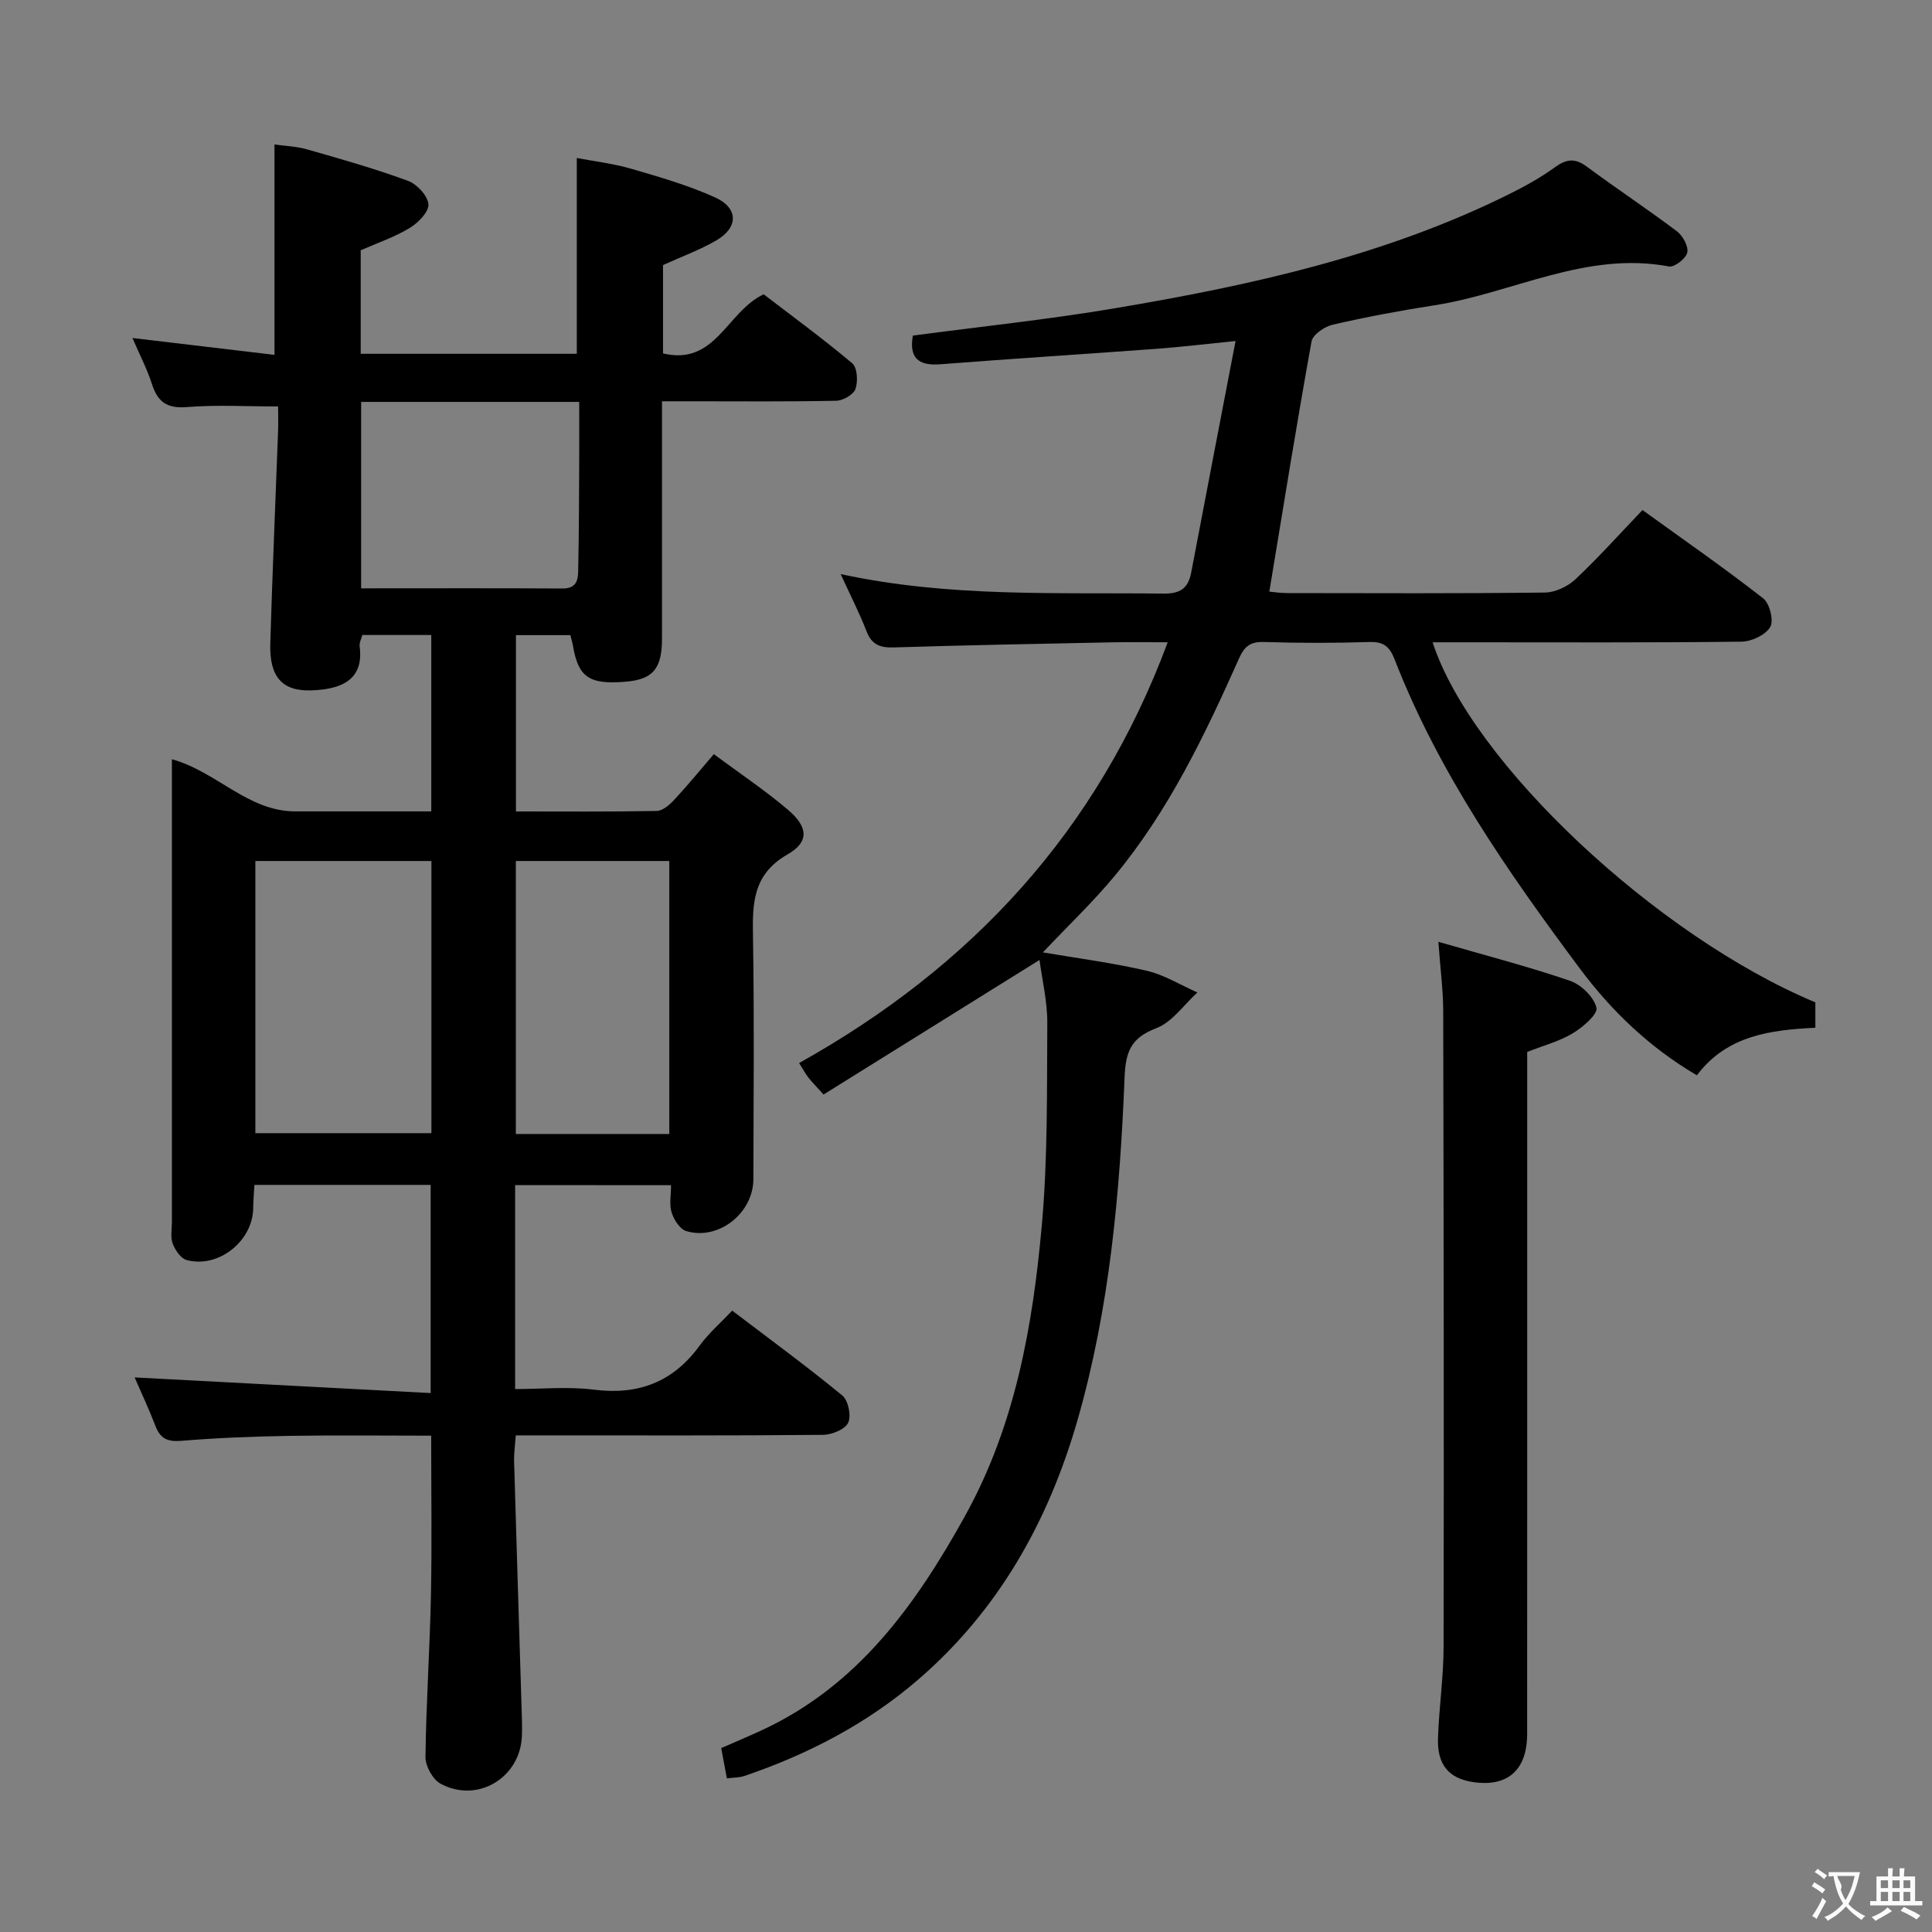 <svg enable-background="new 0 0 400 400" viewBox="0 0 400 400" xmlns="http://www.w3.org/2000/svg"><rect x="0" y="0" width="400" height="400" fill="#808080" stroke="none"/><g fill="#010000"><path d="m106.65 245.36v42.23c5.44 0 10.92-.55 16.25.12 9.27 1.18 16.46-1.56 21.97-9.14 1.84-2.53 4.28-4.63 6.72-7.22 7.89 6 15.52 11.58 22.81 17.58 1.23 1.01 1.89 4.22 1.2 5.64-.67 1.39-3.39 2.48-5.22 2.5-19.16.18-38.33.11-57.5.11-1.82 0-3.65 0-6.09 0-.14 1.95-.4 3.69-.35 5.42.49 17.12 1.04 34.25 1.56 51.37.06 1.83.13 3.67.05 5.5-.36 8.62-9.21 13.95-16.83 9.83-1.62-.87-3.15-3.65-3.13-5.53.13-11.14.9-22.27 1.13-33.42.22-10.79.05-21.59.05-33.11-9.87 0-19.62-.12-29.36.04-7.48.12-14.97.42-22.43 1.03-2.83.23-4.31-.49-5.3-3.09-1.36-3.54-2.98-6.98-4.31-10.04 20.33 1.07 40.57 2.14 61.29 3.24 0-15.1 0-28.97 0-43.1-12.12 0-24.05 0-36.49 0-.09 1.63-.23 3.25-.25 4.86-.11 6.81-7.22 12.48-13.8 10.69-1.2-.33-2.35-2.05-2.86-3.38-.5-1.32-.17-2.96-.17-4.46 0-30 0-60 0-90 0-1.82 0-3.64 0-5.84 9.28 2.57 15.71 10.79 25.54 10.8h28.16c0-12.38 0-24.29 0-36.52-4.87 0-9.46 0-14.27 0-.19.74-.65 1.55-.56 2.29.8 6.02-2.41 8.97-10.12 9.18-5.97.16-8.58-2.86-8.38-9.7.43-14.63 1.07-29.25 1.61-43.87.07-1.79.01-3.58.01-5.22-6.7 0-12.82-.36-18.87.13-4.1.33-6.06-1.03-7.25-4.76-.99-3.1-2.53-6.03-4.04-9.54 10.21 1.21 19.71 2.34 29.41 3.49 0-14.79 0-28.8 0-43.55 1.87.27 4.43.35 6.83 1.03 7 1.99 14.01 3.99 20.83 6.5 1.85.68 4.09 3.11 4.21 4.86.1 1.58-2.15 3.85-3.91 4.91-3.09 1.87-6.59 3.05-10.11 4.6v21.43h44.74c0-13.3 0-26.5 0-40.54 3.66.7 7.54 1.15 11.23 2.22 5.88 1.71 11.82 3.42 17.38 5.93 4.91 2.22 4.87 6.27.22 8.95-3.41 1.96-7.15 3.33-10.98 5.07v18.29c10.91 2.61 13.17-8.64 20.84-12.24 5.86 4.5 12.27 9.18 18.34 14.29 1.05.88 1.21 3.74.67 5.3-.4 1.17-2.57 2.42-3.97 2.45-10 .21-20 .11-30 .11-1.81 0-3.61 0-6.09 0v11.18c0 12.67.01 25.33 0 38-.01 6.21-1.89 8.41-7.53 8.88-7.56.63-9.81-.92-10.91-7.47-.11-.64-.31-1.26-.53-2.17-3.66 0-7.26 0-11.27 0v36.5c9.85 0 19.49.08 29.13-.1 1.21-.02 2.62-1.21 3.56-2.22 2.71-2.9 5.23-5.99 8.28-9.54 5.27 3.91 10.51 7.42 15.3 11.47 4.21 3.56 4.52 6.67 0 9.26-7.32 4.19-7.31 10.25-7.19 17.24.28 16.66.11 33.33.08 50-.01 7.08-7.26 12.8-13.94 10.76-1.3-.4-2.52-2.36-2.99-3.85-.51-1.63-.12-3.55-.12-5.64-10.87-.02-21.31-.02-32.28-.02zm-53.78-67.1v56.35h36.45c0-18.91 0-37.5 0-56.35-12.2 0-24.14 0-36.45 0zm85.7 56.52c0-19.13 0-37.82 0-56.52-10.79 0-21.21 0-31.77 0v56.52zm-63.8-151.57v38.6c14.14 0 27.91-.05 41.69.03 3.37.02 3.22-2.36 3.26-4.42.16-7.48.16-14.97.2-22.45.02-3.9 0-7.81 0-11.76-15.47 0-30.09 0-45.15 0z"/><path d="m375.85 207.53v5.25c-9.22.47-18.29 1.55-24.53 9.85-9.79-5.74-17.71-13.35-24.29-22.18-14.91-20.02-29.17-40.48-38.31-63.97-.97-2.5-2.19-3.65-5.08-3.56-7.33.23-14.67.23-21.99 0-2.82-.09-4.03.94-5.13 3.42-7.05 15.82-14.53 31.45-25.66 44.91-4.53 5.48-9.72 10.4-14.94 15.93 7.27 1.24 14.46 2.17 21.48 3.8 3.65.85 7.02 2.96 10.51 4.5-2.81 2.55-5.23 6.16-8.54 7.41-5.26 2-6.33 4.9-6.54 10.21-.96 23.92-3.09 47.77-9.74 70.91-6 20.9-16.32 39.34-32.94 53.69-10.56 9.12-22.81 15.5-36.02 19.99-1.05.36-2.22.32-3.64.5-.4-2.15-.76-4.06-1.17-6.27 2.84-1.24 5.56-2.38 8.24-3.62 19.98-9.19 32-25.97 42.23-44.42 10.39-18.73 14.04-39.35 15.91-60.24 1.24-13.86 1.04-27.86 1.13-41.8.03-4.51-1.08-9.03-1.61-13.09-15.23 9.49-29.98 18.68-44.71 27.86-1.65-1.83-2.46-2.63-3.15-3.52-.6-.78-1.07-1.67-1.91-3 35.59-19.87 61.76-47.96 76.31-87.11-4.21 0-7.96-.07-11.72.01-14.98.31-29.95.58-44.93 1.05-2.86.09-4.62-.51-5.71-3.35-1.47-3.81-3.35-7.46-5.35-11.83 22.54 4.87 44.69 3.76 66.77 4.04 3.54.04 5.18-1.07 5.81-4.39 2.96-15.63 5.99-31.25 9.18-47.91-6.36.64-11.36 1.25-16.39 1.62-14.92 1.1-29.85 2.04-44.76 3.2-4.66.36-6.45-1.45-5.66-5.94 14.05-1.87 28.09-3.33 41.97-5.68 28.05-4.73 55.76-10.83 81.49-23.61 3.27-1.62 6.51-3.41 9.45-5.55 2.38-1.73 4.17-1.96 6.61-.15 6.15 4.56 12.55 8.79 18.66 13.39 1.22.92 2.43 3.11 2.15 4.4-.26 1.23-2.66 3.1-3.78 2.89-17.21-3.25-32.38 5.53-48.58 8.04-7.05 1.09-14.07 2.41-21.03 4.01-1.7.39-4.15 2.06-4.4 3.47-3.09 17.1-5.84 34.26-8.74 51.8.79.07 2.19.29 3.59.3 17.83.02 35.66.11 53.49-.11 2.14-.03 4.71-1.26 6.3-2.75 4.71-4.43 9.04-9.27 13.88-14.33 8.46 6.11 16.9 11.97 24.99 18.28 1.34 1.05 2.23 4.64 1.46 5.94-.99 1.65-3.87 3.01-5.96 3.03-19 .23-37.99.13-56.99.13-2.26 0-4.53 0-6.95 0 8.07 24.91 46.35 60.81 79.24 74.55z"/><path d="m297.8 194.99c9.88 2.86 18.69 5.14 27.27 8.08 2.3.79 4.93 3.36 5.46 5.57.32 1.35-2.83 4.04-4.92 5.3-2.78 1.67-6.04 2.52-9.42 3.85v5.85c0 45.11.01 90.22-.01 135.33 0 7.52-4.05 11.08-11.26 9.98-4.95-.76-7.38-3.57-7.2-9.07.21-6.31 1.15-12.6 1.16-18.9.08-43.94.02-87.89-.08-131.83-.02-4.24-.59-8.5-1-14.16z"/></g><path d="m377.9 391.2c-.2.3-.4.5-.6.8-.7-.6-1.4-1-2.2-1.5.2-.3.4-.5.5-.8.6.4 1.4.8 2.3 1.5zm-1.8 6.1c-.2-.2-.5-.4-.9-.6.4-.6.8-1.2 1.2-1.9s.7-1.3.9-1.9c.3.3.5.5.8.7-.7 1.3-1.4 2.6-2 3.7zm2.2-9c-.3.3-.5.5-.6.8-.6-.6-1.3-1.1-2-1.5.3-.3.5-.5.6-.7.6.5 1.3.9 2 1.4zm.3.2v-.9h2 4.5c-.3 1.3-.6 2.5-1 3.6s-.9 2.1-1.4 3c.4.5 1 1 1.6 1.4s1.2.8 1.9 1.1c-.3.2-.5.4-.8.8-.4-.3-1-.7-1.6-1.2s-1.2-1.1-1.6-1.6c-.5.6-1.1 1.1-1.7 1.6s-1.4.9-2.1 1.4c-.1-.3-.3-.5-.7-.8.6-.2 1.2-.5 1.9-1s1.4-1.1 2-1.8c-.5-.8-.9-1.6-1.2-2.5s-.6-2-.8-3.2c-.4.1-.7.1-1 .1zm2.5 2.7c.3 1 .7 1.7 1 2.2.3-.5.6-1.1 1-2s.6-1.9.9-3h-3.2-.4c.1.9 1.3 1.8.7 2.8z" fill="#fbfafa"/><path d="m396.5 388.5v1.5 3.6h1.5v.9c-.4 0-1 0-1.7 0h-7.9c-.5 0-.9 0-1.2 0v-.9h1.3v-3.5c0-.7 0-1.2 0-1.6h2.4c0-.8 0-1.4 0-1.7h1c0 .3-.1.8-.1 1.7h1.5c0-.8 0-1.4 0-1.7h1c0 .3-.1.9-.1 1.7zm-8.2 9.2c-.2-.3-.5-.5-.8-.8.8-.3 1.4-.6 1.9-.9s1-.7 1.4-1.1c.3.3.6.5.9.8-1.6 1-2.8 1.6-3.4 2zm2.6-6.8v-1.6h-1.5v1.6zm0 2.7v-1.9h-1.5v1.9zm2.4-2.7v-1.6h-1.5v1.6zm0 2.7v-1.9h-1.5v1.9zm.2 2 .7-.8c.4.2.9.5 1.6.8s1.3.7 1.8 1c-.3.3-.5.5-.8.8-.4-.3-1.5-1-3.3-1.8zm2-4.7v-1.6h-1.4v1.6zm0 2.7v-1.9h-1.4v1.9z" fill="#fbfafa"/></svg>